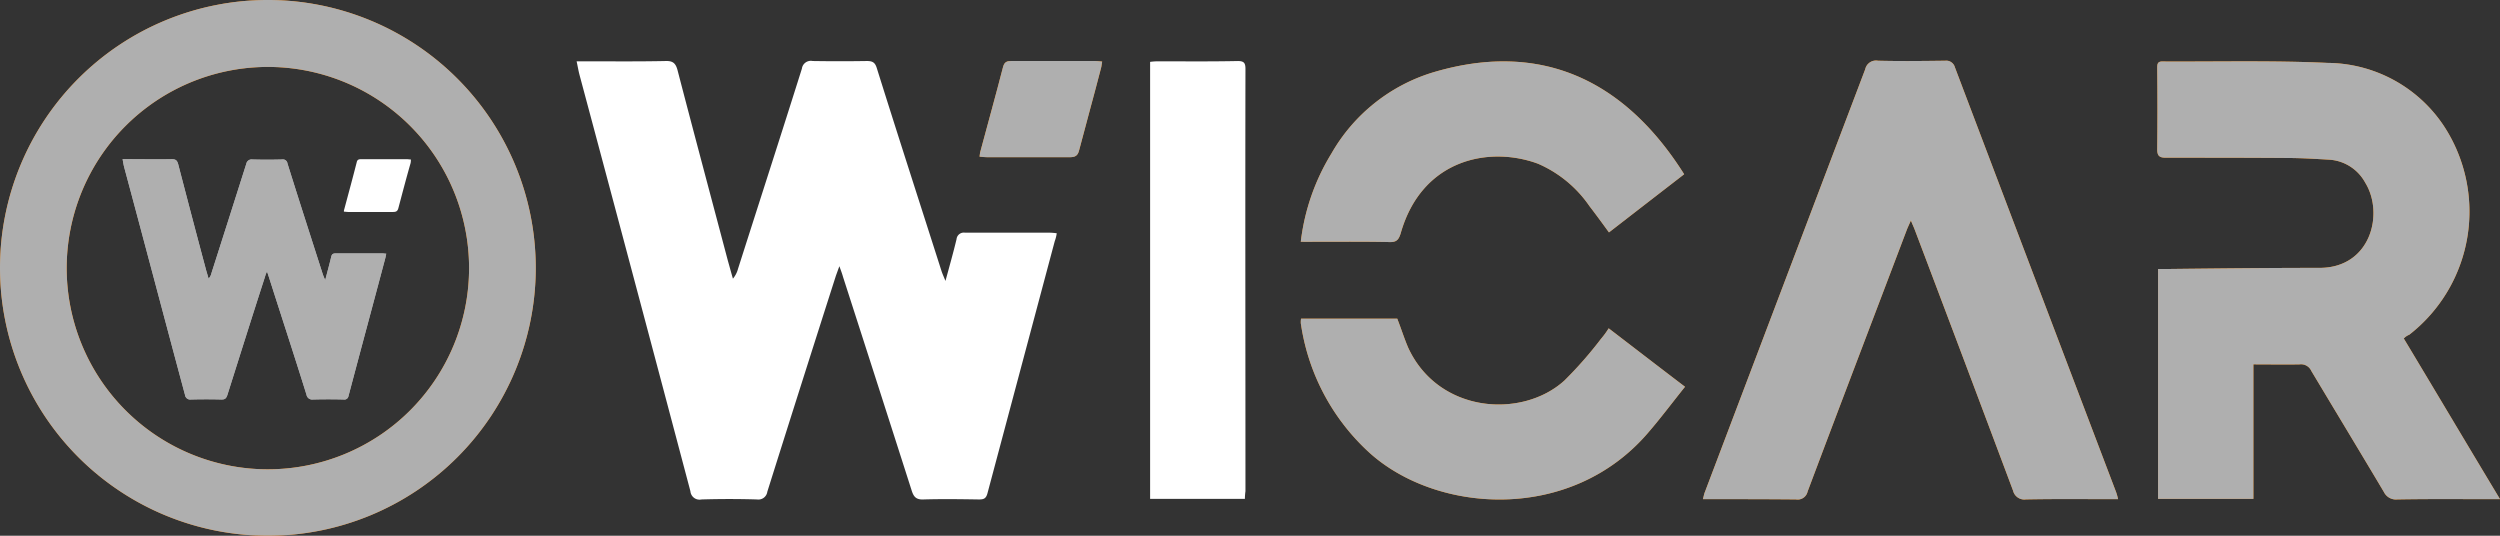 <svg id="Grupo_119" data-name="Grupo 119" xmlns="http://www.w3.org/2000/svg" xmlns:xlink="http://www.w3.org/1999/xlink" width="287.654" height="61.645" viewBox="0 0 287.654 61.645">
  <rect x="0" y="0" width="287.654" height="61.645" fill="#333333" stroke="none"/>
  <defs>
    <clipPath id="clip-path">
      <rect id="Rectángulo_32" data-name="Rectángulo 32" width="287.654" height="61.645" fill="none"/>
    </clipPath>
  </defs>
  <g id="Grupo_118" data-name="Grupo 118" clip-path="url(#clip-path)">
    <path id="Trazado_87" data-name="Trazado 87" d="M258.445,41.313a7.022,7.022,0,0,0-.751-.065h-9.8a.841.841,0,0,0-.98.751c-.359,1.5-.784,3-1.273,4.8-.229-.555-.359-.849-.457-1.143-2.481-7.771-5-15.542-7.444-23.345-.2-.653-.49-.816-1.143-.816-2.09.033-4.147.033-6.236,0a1.036,1.036,0,0,0-1.241.882c-2.416,7.673-4.9,15.346-7.346,23.019a2.942,2.942,0,0,1-.588,1.143c-.2-.686-.392-1.4-.588-2.09-1.926-7.281-3.885-14.595-5.779-21.876-.229-.882-.588-1.11-1.437-1.077-3.037.065-6.04.033-9.077.033H203.2c.131.588.2,1.045.327,1.535q6.416,23.949,12.766,47.931a1.054,1.054,0,0,0,1.273.947c2.122-.065,4.277-.065,6.4,0a1.035,1.035,0,0,0,1.175-.882q3.918-12.44,7.9-24.88c.1-.261.2-.555.392-1.077.2.555.327.882.424,1.241q3.967,12.293,7.9,24.586c.229.718.522,1.045,1.339,1.012,2.122-.065,4.277-.033,6.4,0,.555,0,.816-.1.98-.718l7.738-28.994a4.164,4.164,0,0,0,.229-.914" transform="translate(-136.854 -14.474)" fill="#fff"/>
    <path id="Trazado_88" data-name="Trazado 88" d="M788.574,53.534c3.69,6.138,7.314,12.244,11.069,18.48H798.5c-3.559,0-7.118-.033-10.677.033a1.537,1.537,0,0,1-1.535-.849c-2.775-4.669-5.583-9.305-8.359-13.942a1.294,1.294,0,0,0-1.339-.751c-1.731.033-3.494,0-5.322,0V71.981H760.3V45.534h1.045c5.844-.065,11.689-.131,17.534-.131,5.91,0,7.444-6.269,5.257-9.8a5.067,5.067,0,0,0-4.081-2.645c-1.7-.1-3.363-.2-5.061-.2-4.6-.033-9.208-.033-13.811-.033-.718,0-.979-.2-.979-.947.033-3.1.033-6.2,0-9.338,0-.457,0-.816.653-.784,6.334.033,12.636-.131,18.97.163a16.221,16.221,0,0,1,13.289,7.151,17.959,17.959,0,0,1-3.918,24.129,1.62,1.62,0,0,0-.62.424" transform="translate(-511.989 -14.581)" fill="#fc8500"/>
    <path id="Trazado_89" data-name="Trazado 89" d="M647.868,71.839h-1.012c-3.2,0-6.4-.033-9.6.033a1.332,1.332,0,0,1-1.469-1.012q-5.632-15.036-11.33-30.071c-.1-.261-.229-.522-.424-1.012-.229.522-.392.849-.522,1.208-3.787,9.991-7.608,19.982-11.362,29.973a1.171,1.171,0,0,1-1.339.914c-3.232-.033-6.465-.033-9.7-.033H600.1c.1-.327.131-.588.229-.816q9.207-24.292,18.448-48.65a1.271,1.271,0,0,1,1.469-.98c2.579.065,5.159.033,7.738,0a1.03,1.03,0,0,1,1.11.751q9.257,24.439,18.546,48.878a6.724,6.724,0,0,1,.229.816" transform="translate(-404.162 -14.407)" fill="#fc8500"/>
    <path id="Trazado_90" data-name="Trazado 90" d="M416.205,71.88H405.3V21.6a6.875,6.875,0,0,1,.816-.065c3.1,0,6.171.033,9.273-.033.718,0,.882.229.882.914-.033,16.195,0,32.39,0,48.584a6.51,6.51,0,0,0-.065.882" transform="translate(-272.966 -14.48)" fill="#fff"/>
    <path id="Trazado_91" data-name="Trazado 91" d="M493.859,41.313c-.784-1.077-1.5-2.057-2.253-3.037a13.851,13.851,0,0,0-5.91-4.865c-5.551-2.057-13.354-.588-15.8,8-.229.751-.49,1.045-1.306,1.012-3.037-.065-6.04-.033-9.077-.033H458.4a24.97,24.97,0,0,1,3.526-10.154,20.251,20.251,0,0,1,11.591-9.305c12.44-3.755,22.137.816,28.994,11.689-2.873,2.22-5.747,4.441-8.652,6.693" transform="translate(-308.729 -14.572)" fill="#fc8500"/>
    <path id="Trazado_92" data-name="Trazado 92" d="M493.826,113.41c2.939,2.253,5.779,4.441,8.783,6.726-1.469,1.828-2.808,3.624-4.277,5.322-8.816,10.252-24.031,9.305-31.867,2.416a24.931,24.931,0,0,1-8.032-14.856,1.339,1.339,0,0,1-.033-.359,1.758,1.758,0,0,1,.033-.359H469.5c.424,1.077.784,2.22,1.241,3.3,3.461,7.575,13.093,8.261,17.991,3.82a45.665,45.665,0,0,0,4.212-4.8,9.671,9.671,0,0,0,.882-1.208" transform="translate(-308.729 -75.633)" fill="#fc8500"/>
    <path id="Trazado_93" data-name="Trazado 93" d="M359.305,21.565c-.327-.033-.588-.065-.816-.065h-9.6c-.49,0-.816.065-.979.653-.849,3.3-1.763,6.563-2.645,9.861-.033.131-.033.294-.065.49.327.033.62.065.914.065h9.436c.62,0,.947-.131,1.11-.816.816-3.134,1.7-6.269,2.514-9.436.065-.2.065-.457.131-.751" transform="translate(-232.489 -14.48)" fill="#fc8500"/>
    <path id="Trazado_94" data-name="Trazado 94" d="M30.822,0A30.822,30.822,0,1,0,61.645,30.822,30.837,30.837,0,0,0,30.822,0m0,54A23.149,23.149,0,1,1,53.972,30.855,23.152,23.152,0,0,1,30.822,54" fill="#ff8200"/>
    <path id="Trazado_95" data-name="Trazado 95" d="M73.533,66.973c-.163,0-.294-.033-.424-.033H67.721c-.327,0-.457.1-.522.424-.2.816-.424,1.665-.686,2.645-.131-.294-.2-.457-.261-.62-1.371-4.277-2.743-8.522-4.081-12.8a.529.529,0,0,0-.62-.457q-1.714.049-3.428,0a.616.616,0,0,0-.686.49c-1.339,4.212-2.677,8.424-4.016,12.6a1.276,1.276,0,0,1-.327.62c-.1-.392-.229-.751-.327-1.143-1.077-4.016-2.122-8-3.167-12.015-.131-.49-.327-.588-.784-.588-1.665.033-3.33,0-5,0H43.2c.065.327.1.588.163.849,2.351,8.75,4.669,17.533,7.02,26.284a.6.6,0,0,0,.686.522q1.763-.049,3.526,0c.392,0,.522-.131.653-.49,1.437-4.538,2.873-9.11,4.343-13.648a2.919,2.919,0,0,1,.229-.588l.229.686c1.437,4.506,2.906,8.979,4.31,13.485a.666.666,0,0,0,.751.555q1.763-.049,3.526,0a.476.476,0,0,0,.555-.392c1.4-5.289,2.841-10.612,4.245-15.9l.1-.49" transform="translate(-29.095 -37.783)" fill="#afafaf"/>
    <path id="Trazado_96" data-name="Trazado 96" d="M128.906,56.133c-.163,0-.327-.033-.457-.033h-5.257c-.261,0-.457.033-.522.359-.457,1.8-.947,3.592-1.437,5.42a.636.636,0,0,0-.033.261c.2,0,.327.033.49.033h5.159c.327,0,.522-.065.62-.457.457-1.73.914-3.461,1.4-5.159a1.725,1.725,0,0,0,.033-.424" transform="translate(-81.627 -37.783)" fill="#fff"/>
    <path id="Trazado_97" data-name="Trazado 97" d="M788.574,53.534c3.69,6.138,7.314,12.244,11.069,18.48H798.5c-3.559,0-7.118-.033-10.677.033a1.537,1.537,0,0,1-1.535-.849c-2.775-4.669-5.583-9.305-8.359-13.942a1.294,1.294,0,0,0-1.339-.751c-1.731.033-3.494,0-5.322,0V71.981H760.3V45.534h1.045c5.844-.065,11.689-.131,17.534-.131,5.91,0,7.444-6.269,5.257-9.8a5.067,5.067,0,0,0-4.081-2.645c-1.7-.1-3.363-.2-5.061-.2-4.6-.033-9.208-.033-13.811-.033-.718,0-.979-.2-.979-.947.033-3.1.033-6.2,0-9.338,0-.457,0-.816.653-.784,6.334.033,12.636-.131,18.97.163a16.221,16.221,0,0,1,13.289,7.151,17.959,17.959,0,0,1-3.918,24.129,1.62,1.62,0,0,0-.62.424" transform="translate(-511.989 -14.581)" fill="#afafaf"/>
    <path id="Trazado_98" data-name="Trazado 98" d="M647.868,71.839h-1.012c-3.2,0-6.4-.033-9.6.033a1.332,1.332,0,0,1-1.469-1.012q-5.632-15.036-11.33-30.071c-.1-.261-.229-.522-.424-1.012-.229.522-.392.849-.522,1.208-3.787,9.991-7.608,19.982-11.362,29.973a1.171,1.171,0,0,1-1.339.914c-3.232-.033-6.465-.033-9.7-.033H600.1c.1-.327.131-.588.229-.816q9.207-24.292,18.448-48.65a1.271,1.271,0,0,1,1.469-.98c2.579.065,5.159.033,7.738,0a1.03,1.03,0,0,1,1.11.751q9.257,24.439,18.546,48.878a6.724,6.724,0,0,1,.229.816" transform="translate(-404.162 -14.407)" fill="#afafaf"/>
    <path id="Trazado_99" data-name="Trazado 99" d="M493.859,41.313c-.784-1.077-1.5-2.057-2.253-3.037a13.851,13.851,0,0,0-5.91-4.865c-5.551-2.057-13.354-.588-15.8,8-.229.751-.49,1.045-1.306,1.012-3.037-.065-6.04-.033-9.077-.033H458.4a24.97,24.97,0,0,1,3.526-10.154,20.251,20.251,0,0,1,11.591-9.305c12.44-3.755,22.137.816,28.994,11.689-2.873,2.22-5.747,4.441-8.652,6.693" transform="translate(-308.729 -14.572)" fill="#afafaf"/>
    <path id="Trazado_100" data-name="Trazado 100" d="M493.826,113.41c2.939,2.253,5.779,4.441,8.783,6.726-1.469,1.828-2.808,3.624-4.277,5.322-8.816,10.252-24.031,9.305-31.867,2.416a24.931,24.931,0,0,1-8.032-14.856,1.339,1.339,0,0,1-.033-.359,1.758,1.758,0,0,1,.033-.359H469.5c.424,1.077.784,2.22,1.241,3.3,3.461,7.575,13.093,8.261,17.991,3.82a45.665,45.665,0,0,0,4.212-4.8,9.671,9.671,0,0,0,.882-1.208" transform="translate(-308.729 -75.633)" fill="#afafaf"/>
    <path id="Trazado_101" data-name="Trazado 101" d="M359.305,21.565c-.327-.033-.588-.065-.816-.065h-9.6c-.49,0-.816.065-.979.653-.849,3.3-1.763,6.563-2.645,9.861-.033.131-.033.294-.065.49.327.033.62.065.914.065h9.436c.62,0,.947-.131,1.11-.816.816-3.134,1.7-6.269,2.514-9.436.065-.2.065-.457.131-.751" transform="translate(-232.489 -14.48)" fill="#afafaf"/>
    <path id="Trazado_102" data-name="Trazado 102" d="M30.822,0A30.822,30.822,0,1,0,61.645,30.822,30.837,30.837,0,0,0,30.822,0m0,54A23.149,23.149,0,1,1,53.972,30.855,23.152,23.152,0,0,1,30.822,54" fill="#afafaf"/>
    <path id="Trazado_103" data-name="Trazado 103" d="M73.533,66.973c-.163,0-.294-.033-.424-.033H67.721c-.327,0-.457.1-.522.424-.2.816-.424,1.665-.686,2.645-.131-.294-.2-.457-.261-.62-1.371-4.277-2.743-8.522-4.081-12.8a.529.529,0,0,0-.62-.457q-1.714.049-3.428,0a.616.616,0,0,0-.686.49c-1.339,4.212-2.677,8.424-4.016,12.6a1.276,1.276,0,0,1-.327.62c-.1-.392-.229-.751-.327-1.143-1.077-4.016-2.122-8-3.167-12.015-.131-.49-.327-.588-.784-.588-1.665.033-3.33,0-5,0H43.2c.065.327.1.588.163.849,2.351,8.75,4.669,17.533,7.02,26.284a.6.6,0,0,0,.686.522q1.763-.049,3.526,0c.392,0,.522-.131.653-.49,1.437-4.538,2.873-9.11,4.343-13.648a2.919,2.919,0,0,1,.229-.588l.229.686c1.437,4.506,2.906,8.979,4.31,13.485a.666.666,0,0,0,.751.555q1.763-.049,3.526,0a.476.476,0,0,0,.555-.392c1.4-5.289,2.841-10.612,4.245-15.9l.1-.49" transform="translate(-29.095 -37.783)" fill="#afafaf"/>
  </g>
</svg>
